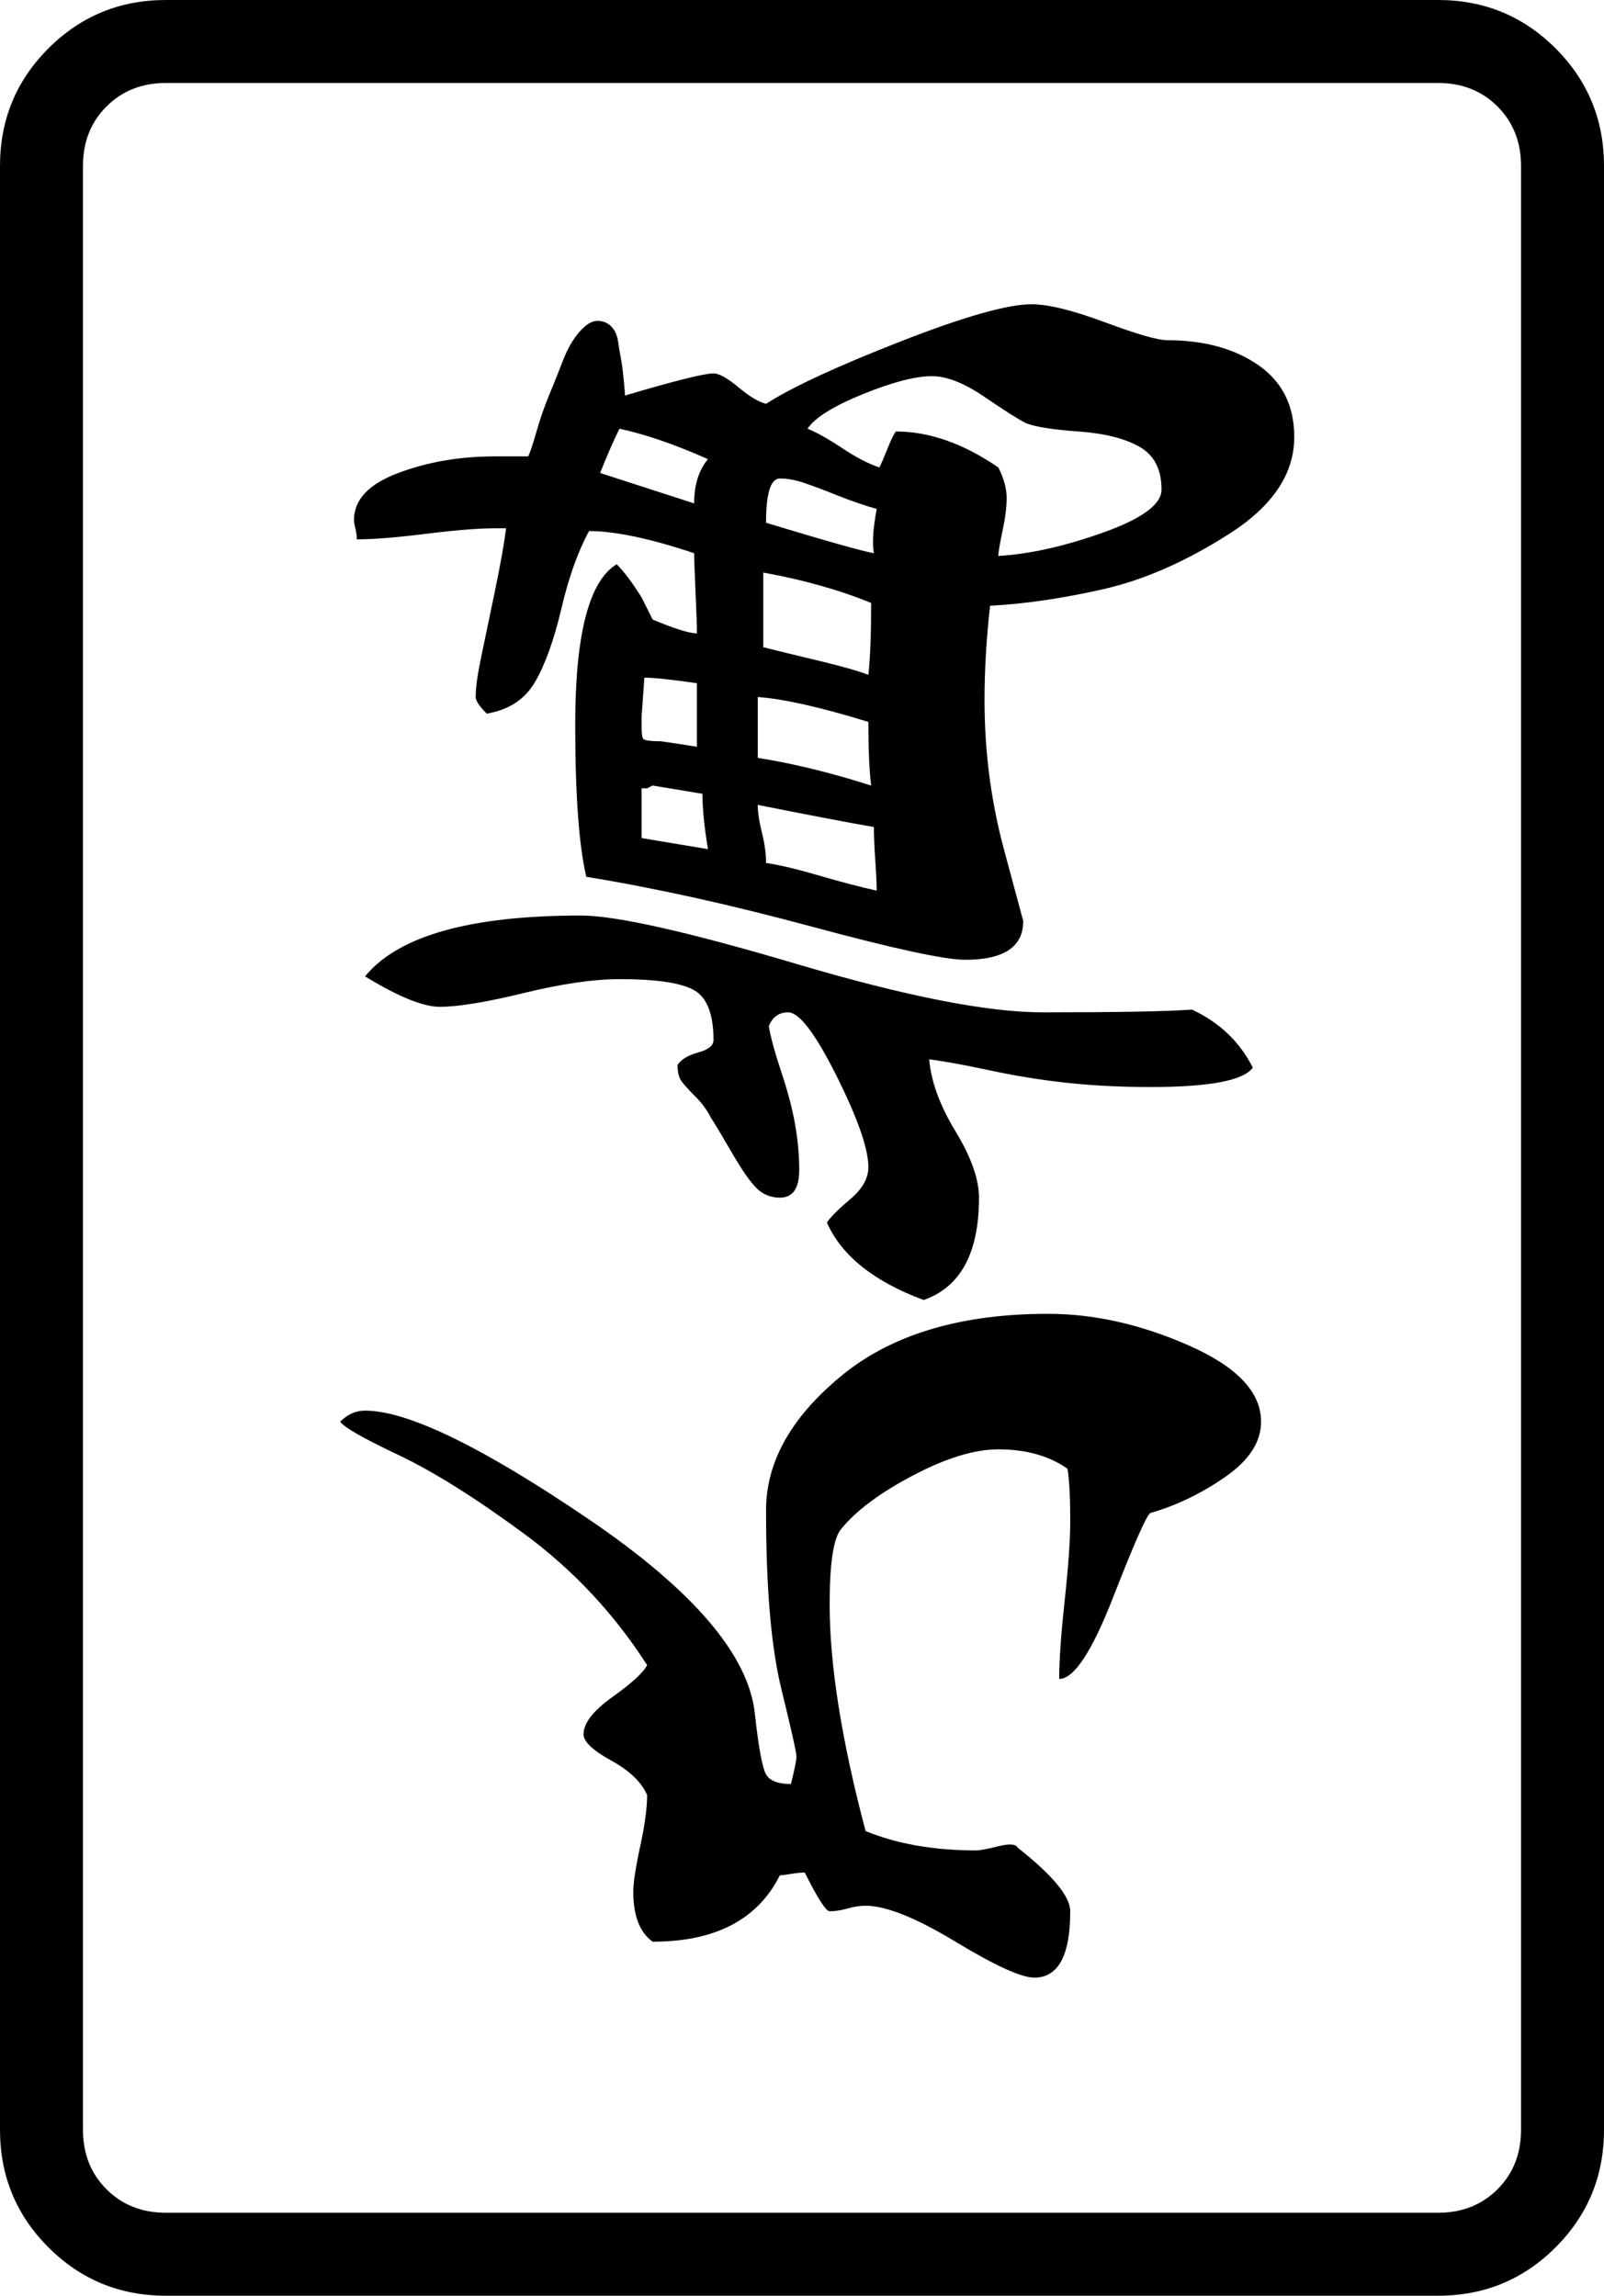 <svg xmlns="http://www.w3.org/2000/svg" viewBox="30 -115 580 830"><g><path d="M391 86q0 -2 1.5 -9t1.5 -12t-3 -11q-19 -13 -37 -13q-1 1 -3 6t-3 7q-6 -2 -13.5 -7t-12.5 -7q4 -6 20 -12.5t25 -6.5q8 0 19 7.5t15 9.5q5 2 19 3t22 5.5t8 15.5q0 8 -21 15.5t-38 8.5zM307 74q0 -16 5 -16q4 0 8.5 1.5t12 4.5t14.5 5q-2 11 -1 16q-6 -1 -39 -11z M247 56q4 -10 7 -16q14 3 32 11q-5 6 -5 16zM306 119v-27q22 4 39 11q0 17 -1 26q-5 -2 -17.5 -5t-20.5 -5zM304 159v-22q14 1 40 9q0 15 1 23q-22 -7 -41 -10zM307 197q0 -5 -1.5 -11t-1.5 -10q10 2 23 4.5t19 3.5q0 5 0.5 12t0.5 11q-9 -2 -21 -5.5t-19 -4.5zM282 155 q-6 -1 -13 -2q-6 0 -6.5 -1t-0.5 -4v-4t0.5 -7t0.5 -7q5 0 19 2v23zM262 188v-18h2l2 -1l18 3q0 8 2 20zM282 114q-4 0 -16 -5l-4 -8q-5 -8 -9 -12q-15 9 -15 58q0 38 4 55q37 6 81.5 18t55.5 12q21 0 21 -14l-7 -26q-7 -26 -7 -54q0 -16 2 -34q19 -1 41 -6t45.5 -20 t23.5 -35q0 -17 -13 -26t-33 -9q-5 0 -22.5 -6.5t-26.5 -6.5q-13 0 -47.5 13.5t-48.5 22.5q-4 -1 -10 -6t-9 -5q-5 0 -32 8q0 -1 -0.5 -6t-1 -7.5t-1 -6t-2.5 -5.5t-5 -2t-6.5 4t-6 10.5t-5 12.5t-4.5 13t-3 9h-12q-19 0 -35 6t-16 17q0 1 0.5 3t0.5 4q9 0 25 -2t25 -2h4 q-1 8 -4 22.5t-5 24t-2 14.5q0 2 4 6q12 -2 17.5 -11.5t9.5 -26.5t10 -28q14 0 38 8q0 3 0.5 14t0.5 15zM407 251q-30 0 -89 -17.5t-78 -17.5q-60 0 -78 22q18 11 27 11q10 0 30.5 -5t34.5 -5q20 0 27 4t7 18q0 3 -5.5 4.5t-7.5 4.5q0 4 1.5 6t5 5.5t5.5 7.5q2 3 7.5 12.5 t9 13t8.5 3.5q7 0 7 -10q0 -8 -1.5 -16.5t-5 -19t-4.5 -16.5q2 -5 7 -5q6 0 17.5 23t11.5 33q0 6 -6.5 11.5t-8.5 8.5q8 18 35 28q20 -7 20 -37q0 -10 -8.5 -24t-9.5 -26q8 1 22 4t28 4.5t30 1.5q32 0 37 -7q-7 -14 -22 -21q-13 1 -54 1zM610 655v-710q0 -25 -17.5 -42.5 t-42.5 -17.5h-460q-25 0 -42.5 17.5t-17.5 42.5v710q0 25 17.5 42.5t42.5 17.5h460q25 0 42.5 -17.5t17.5 -42.5zM550 685h-460q-13 0 -21.5 -8.5t-8.5 -21.5v-710q0 -13 8.5 -21.5t21.5 -8.5h460q13 0 21.5 8.5t8.5 21.5v710q0 13 -8.5 21.5t-21.5 8.5zM330 465 q0 -22 4 -27q8 -10 26 -19.5t31 -9.5q15 0 25 7q1 6 1 19q0 10 -2 28.5t-2 28.5q8 0 19.5 -29.5t13.5 -30.5q14 -4 27 -13t13 -20q0 -16 -26 -27.5t-51 -11.5q-46 0 -73 21q-29 23 -29 50q0 42 5.5 64.5t5.5 24.5t-2 10q-7 0 -9 -3.5t-4 -21.5q-3 -32 -60.5 -71t-80.5 -39 q-5 0 -9 4q2 3 21 12t45.5 28.5t44.5 47.5q-2 4 -12.5 11.5t-10.5 13.5q0 4 10 9.5t13 12.5q0 7 -2.5 18.5t-2.5 16.5q0 13 7 18q34 0 46 -24q1 0 4 -0.5t5 -0.5q7 14 9 14q3 0 6.5 -1t6.5 -1q11 0 32.5 13t28.5 13q13 0 13 -24q0 -8 -19 -23q-1 -2 -7 -0.5t-8 1.5 q-23 0 -40 -7q-13 -49 -13 -82z" /></g></svg>